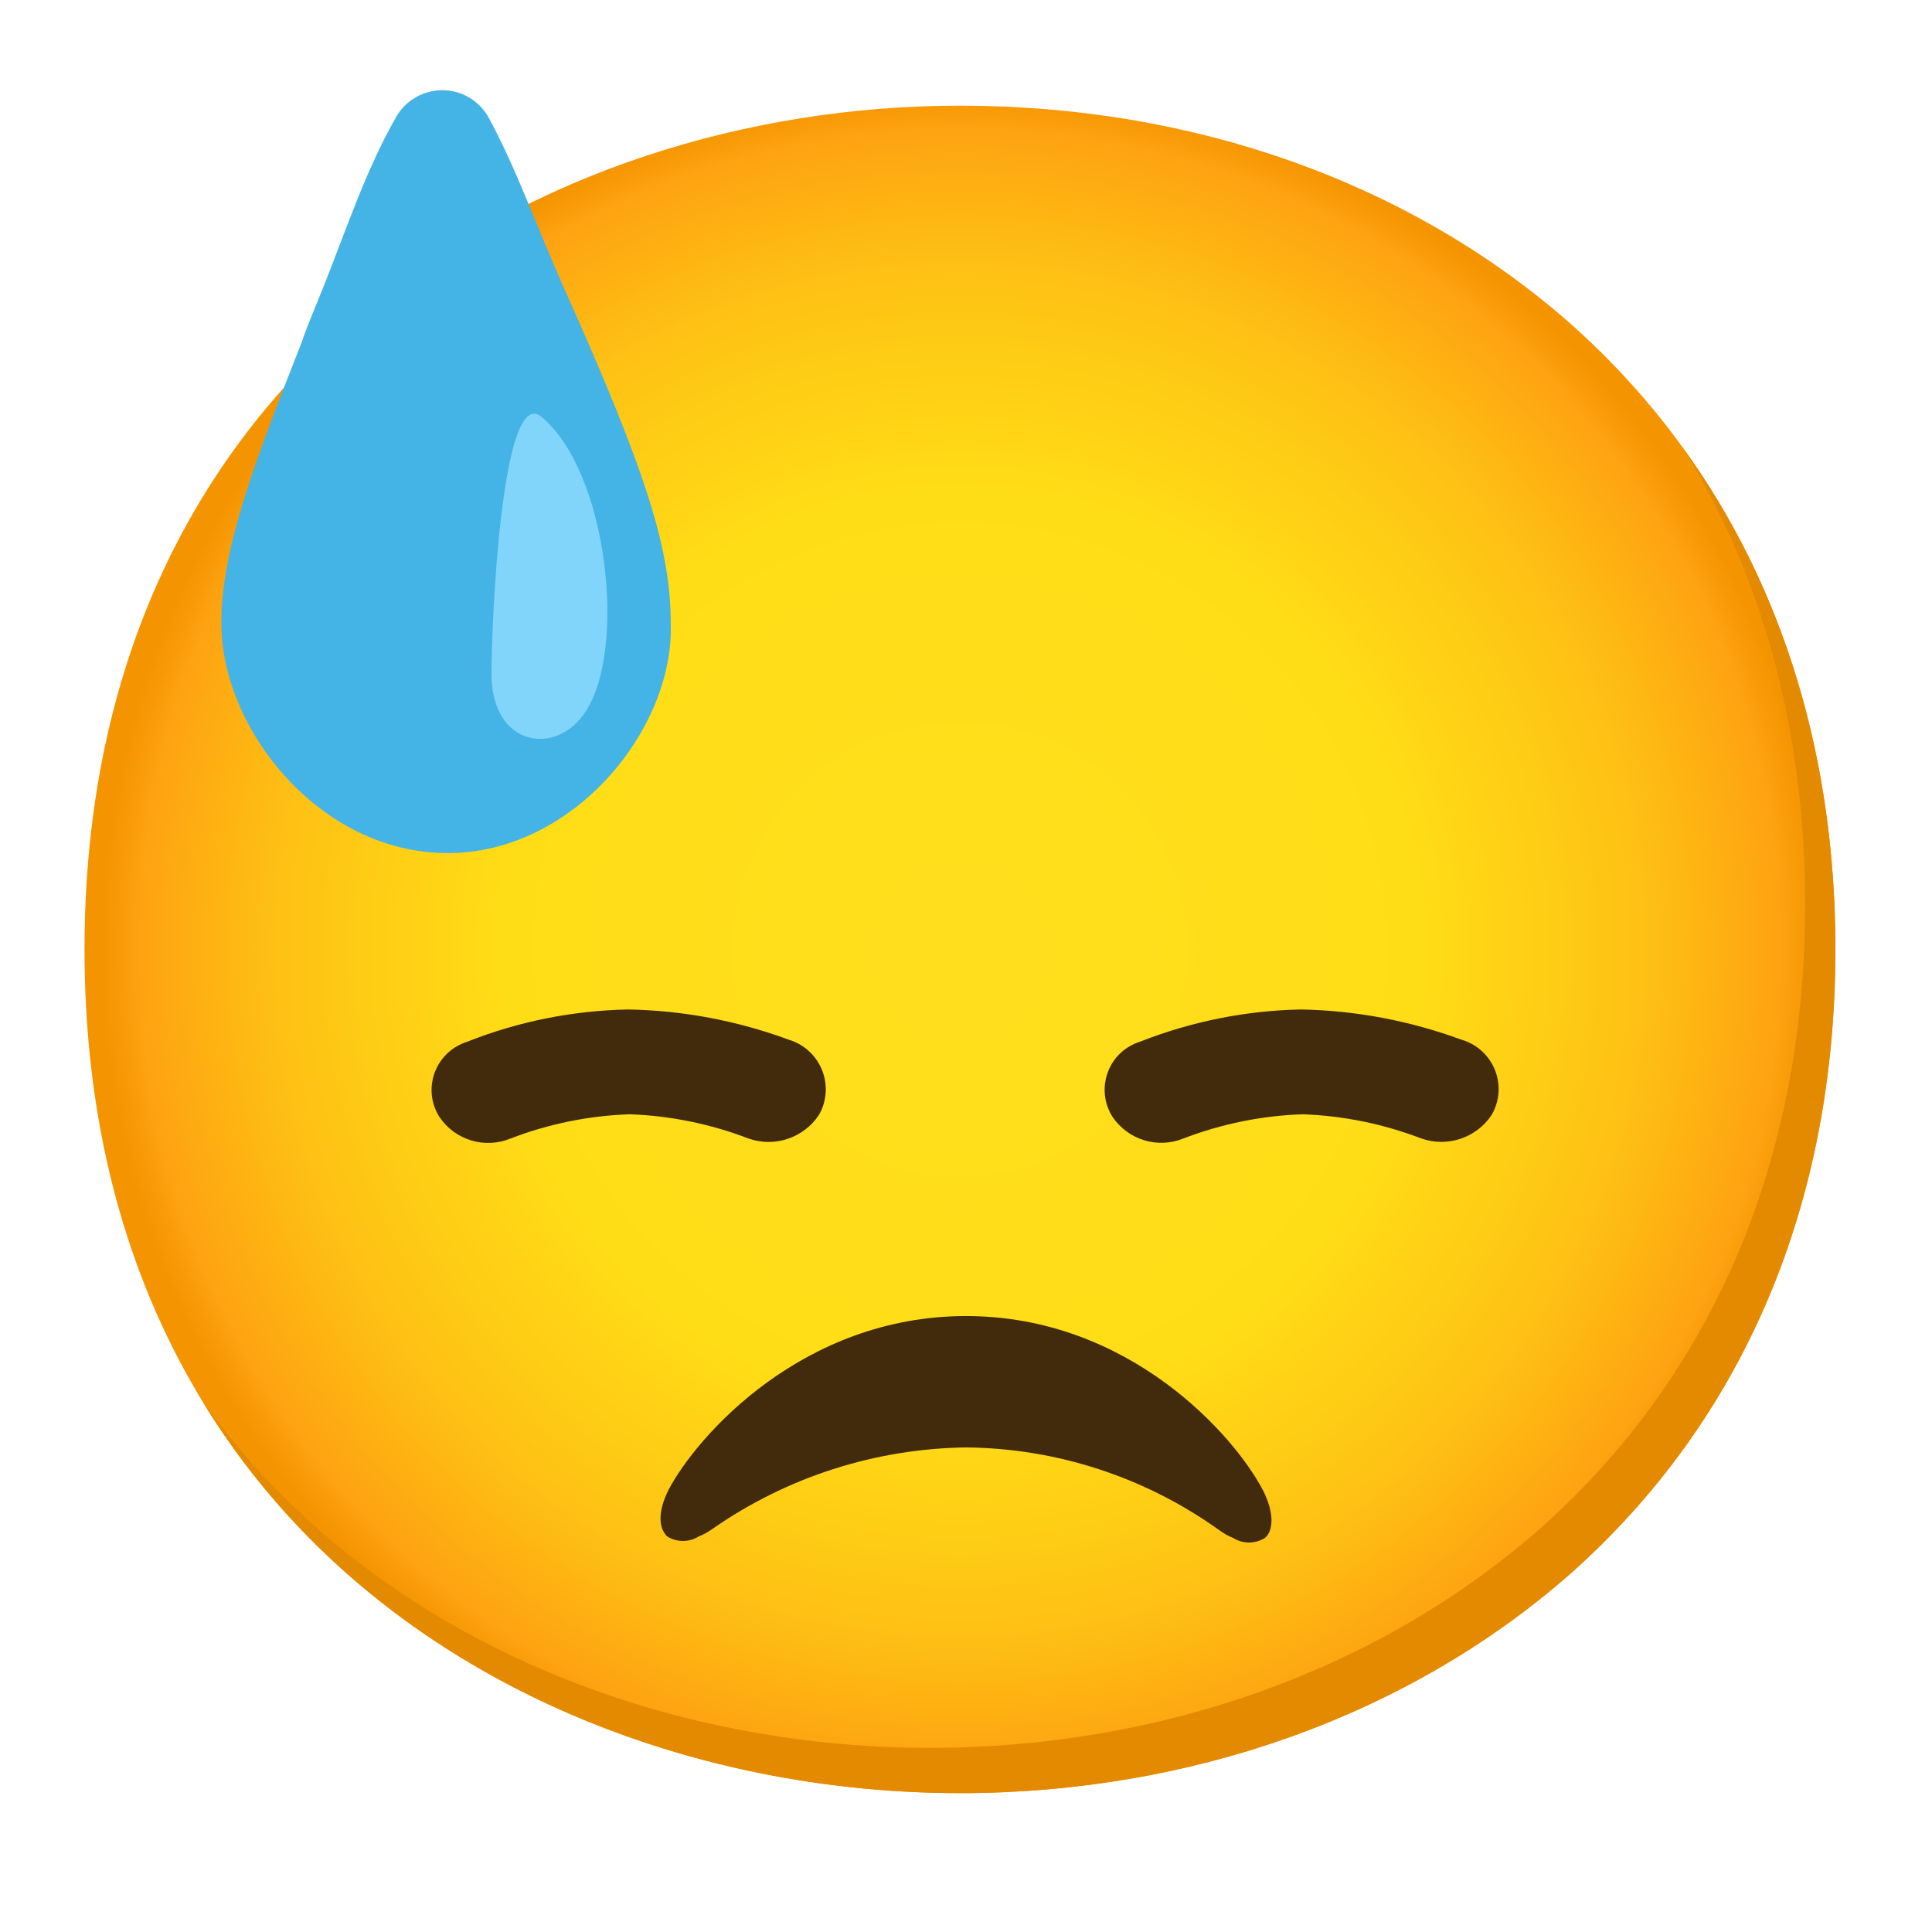 <svg width="16" height="16" viewBox="0 0 16 16" fill="none" xmlns="http://www.w3.org/2000/svg">
<path d="M7.95 14.85C4.463 14.85 0.7 12.662 0.7 7.862C0.7 3.062 4.463 0.875 7.95 0.875C9.888 0.875 11.675 1.512 13 2.675C14.438 3.95 15.2 5.75 15.2 7.862C15.2 9.975 14.438 11.762 13 13.037C11.675 14.2 9.875 14.85 7.95 14.85Z" fill="url(#paint0_radial_1982_39130)"/>
<path d="M13.937 3.709C14.603 4.784 14.95 6.064 14.95 7.488C14.95 9.6 14.188 11.388 12.75 12.663C11.425 13.825 9.625 14.475 7.7 14.475C5.443 14.475 3.075 13.556 1.678 11.608C3.023 13.815 5.553 14.85 7.95 14.85C9.875 14.85 11.675 14.2 13 13.038C14.438 11.763 15.2 9.975 15.2 7.863C15.2 6.27 14.767 4.855 13.937 3.709Z" fill="#E38A00"/>
<path d="M9.214 9.25C9.09 9.057 9.146 8.798 9.34 8.674C9.372 8.653 9.409 8.637 9.446 8.625C9.869 8.459 10.319 8.369 10.772 8.36C11.226 8.368 11.676 8.453 12.102 8.61C12.329 8.675 12.46 8.912 12.394 9.138C12.384 9.172 12.37 9.205 12.352 9.235C12.225 9.425 11.985 9.504 11.77 9.428C11.456 9.308 11.125 9.24 10.789 9.228C10.451 9.239 10.117 9.307 9.802 9.428C9.589 9.515 9.344 9.442 9.214 9.25Z" fill="#422B0D"/>
<path d="M3.639 9.25C3.515 9.054 3.574 8.797 3.77 8.673C3.802 8.653 3.837 8.637 3.875 8.625C4.297 8.458 4.747 8.369 5.202 8.36C5.656 8.368 6.106 8.453 6.531 8.61C6.757 8.677 6.887 8.914 6.822 9.14C6.812 9.174 6.799 9.205 6.781 9.235C6.654 9.425 6.414 9.505 6.197 9.428C5.884 9.308 5.552 9.24 5.216 9.228C4.879 9.239 4.545 9.307 4.23 9.428C4.016 9.517 3.769 9.443 3.639 9.25Z" fill="#422B0D"/>
<path d="M8 10.899C9.35 10.899 10.225 11.887 10.463 12.349C10.55 12.524 10.55 12.674 10.475 12.737C10.395 12.787 10.293 12.787 10.213 12.737C10.172 12.721 10.135 12.699 10.1 12.674C9.487 12.234 8.754 11.994 8 11.987C7.249 11.997 6.516 12.232 5.9 12.662C5.865 12.687 5.827 12.708 5.787 12.724C5.707 12.774 5.605 12.774 5.525 12.724C5.45 12.649 5.45 12.512 5.537 12.337C5.775 11.887 6.65 10.899 8 10.899Z" fill="#422B0D"/>
<path d="M3.708 7.065C2.649 7.065 1.833 6.04 1.833 5.161C1.833 4.542 2.109 3.826 2.499 2.833C2.548 2.687 2.613 2.541 2.678 2.377C2.864 1.912 3.029 1.408 3.279 0.972C3.398 0.76 3.666 0.685 3.878 0.803C3.948 0.843 4.006 0.901 4.046 0.972C4.279 1.401 4.438 1.865 4.68 2.406C5.364 3.936 5.555 4.555 5.555 5.173C5.579 6.04 4.75 7.065 3.708 7.065Z" fill="#44B3E6"/>
<path d="M4.851 5.891C4.612 6.266 4.07 6.191 4.07 5.578C4.07 5.185 4.15 3.171 4.486 3.453C5.035 3.911 5.191 5.375 4.851 5.891Z" fill="#81D4FA"/>
<defs>
<radialGradient id="paint0_radial_1982_39130" cx="0" cy="0" r="1" gradientUnits="userSpaceOnUse" gradientTransform="translate(7.95 7.862) scale(7.12)">
<stop stop-color="#FFDE1E"/>
<stop offset="0.53" stop-color="#FFDD16"/>
<stop offset="0.795" stop-color="#FEC114"/>
<stop offset="0.955" stop-color="#FEA311"/>
<stop offset="1" stop-color="#F49400"/>
</radialGradient>
</defs>
</svg>
